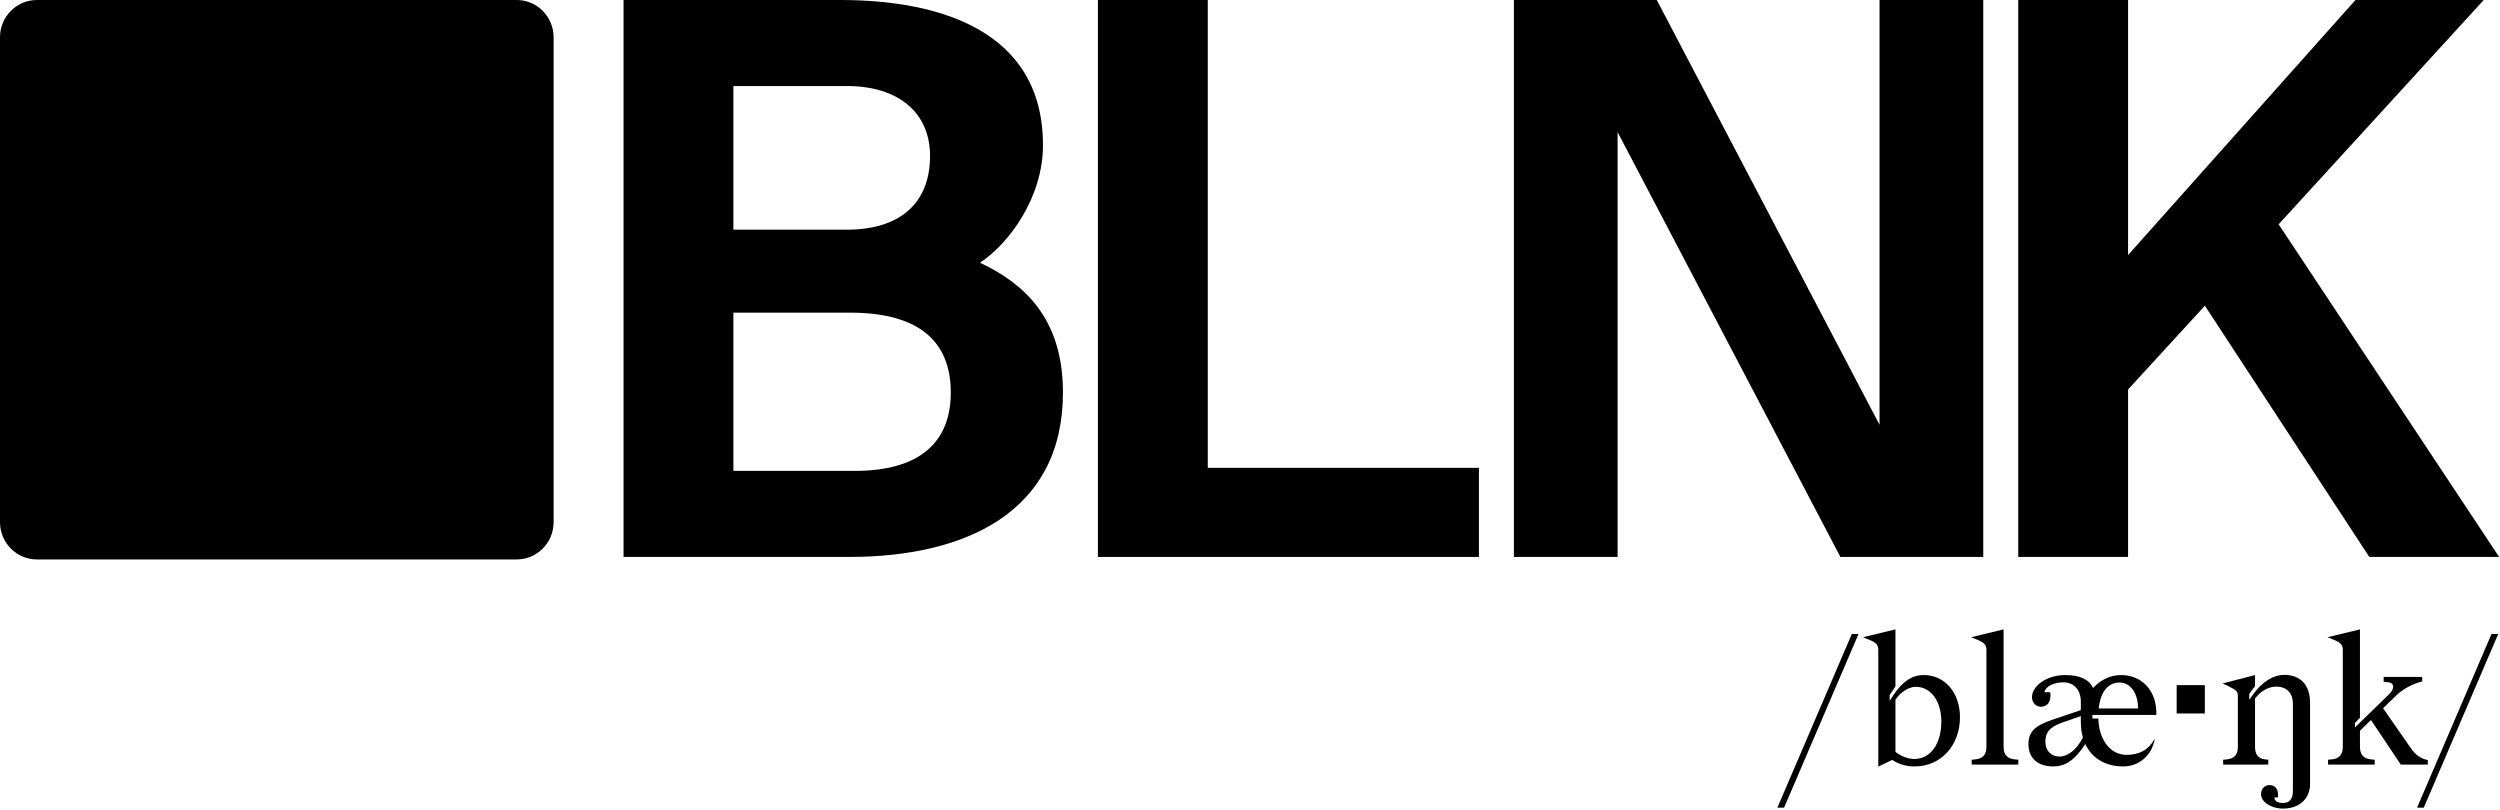 <svg width="429" height="139" viewBox="0 0 429 139" fill="none" xmlns="http://www.w3.org/2000/svg">
<path d="M428.691 108.8L415.923 138.592H414.771L427.539 108.8H428.691Z" fill="black"/>
<path d="M411.977 131.2L406.857 123.552L404.969 125.408V128.16C404.969 129.472 405.577 130.176 406.825 130.304L407.497 130.368V131.2H399.497V130.368L400.169 130.304C401.417 130.176 402.025 129.472 402.025 128.16V111.552C402.025 110.688 401.705 110.304 400.553 109.824L399.401 109.344L404.969 108V123.168L404.105 124.064V124.832L409.865 119.232C411.017 118.144 410.921 117.152 409.673 117.056L409.033 116.992V116.16H415.657V116.928C414.089 117.312 412.297 118.24 411.209 119.328L408.937 121.536L413.609 128.256C414.537 129.6 415.337 130.144 416.617 130.432V131.2H411.977Z" fill="black"/>
<path d="M396.404 120.576V134.56C396.404 137.056 394.548 138.752 391.796 138.752C389.716 138.752 387.988 137.632 387.988 136.256C387.988 135.392 388.628 134.72 389.396 134.72C390.484 134.72 391.028 135.488 390.9 136.832H390.292C390.292 137.536 390.932 137.792 391.764 137.792C392.884 137.792 393.46 137.088 393.46 135.712V120.8C393.46 118.912 392.404 117.824 390.58 117.824C389.268 117.824 387.924 118.592 386.964 119.872V128.16C386.964 129.472 387.508 130.176 388.66 130.304L389.236 130.368V131.2H381.492V130.368L382.164 130.304C383.412 130.176 384.02 129.472 384.02 128.16V119.552C384.02 118.688 383.796 118.432 382.548 117.824L381.396 117.28L386.964 115.84V117.728L385.972 119.072V120.064L386.612 119.2C388.148 117.024 390.068 115.808 391.988 115.808C394.772 115.808 396.404 117.568 396.404 120.576Z" fill="black"/>
<path d="M373.515 117.568H378.347V122.432H373.515V117.568Z" fill="black"/>
<path d="M370.03 122.688H359.054V123.296H360.078C360.174 126.976 362.158 129.536 364.91 129.536C367.118 129.536 368.686 128.672 369.678 126.88L369.742 126.912C369.198 129.696 367.022 131.52 364.334 131.52C361.39 131.52 358.99 130.176 357.838 127.68C355.982 130.528 354.35 131.52 352.334 131.52C349.678 131.52 348.078 130.08 348.078 127.712C348.078 125.632 349.134 124.544 352.142 123.52L357.07 121.856V120.384C357.07 118.4 355.886 117.088 354.094 117.088C352.43 117.088 350.99 117.792 350.83 118.784H351.822C352.046 120.512 351.278 121.28 350.19 121.28C349.39 121.28 348.686 120.576 348.686 119.616C348.686 117.824 351.054 115.84 354.382 115.84C356.942 115.84 358.478 116.608 359.182 118.048C360.43 116.704 362.094 115.84 363.95 115.84C367.662 115.84 370.158 118.656 370.03 122.688ZM363.726 117.12C361.742 117.12 360.43 118.72 360.142 121.568H366.894C366.894 118.976 365.582 117.12 363.726 117.12ZM350.99 127.296C350.99 128.8 351.95 129.824 353.422 129.824C354.83 129.824 356.334 128.672 357.422 126.56C357.198 125.76 357.07 124.864 357.07 123.872V122.88L353.774 124.032C351.758 124.768 350.99 125.632 350.99 127.296Z" fill="black"/>
<path d="M340.87 111.552C340.87 110.688 340.55 110.304 339.398 109.824L338.246 109.344L343.814 108V128.16C343.814 129.472 344.422 130.176 345.67 130.304L346.342 130.368V131.2H338.342V130.368L339.014 130.304C340.262 130.176 340.87 129.472 340.87 128.16V111.552Z" fill="black"/>
<path d="M328.556 131.52C327.084 131.52 325.868 131.168 324.716 130.4L322.316 131.552V111.552C322.316 110.688 321.996 110.304 320.844 109.824L319.692 109.344L325.26 108V117.792L324.268 119.264V120.256L324.908 119.296C326.476 116.928 328.108 115.84 330.124 115.84C333.74 115.84 336.332 118.88 336.332 123.072C336.332 127.936 333.036 131.52 328.556 131.52ZM328.748 117.856C327.5 117.856 326.06 118.848 325.26 120.064V129.024C326.188 129.76 327.404 130.24 328.492 130.24C331.276 130.24 333.132 127.648 333.132 123.808C333.132 120.32 331.34 117.856 328.748 117.856Z" fill="black"/>
<path d="M318.92 108.8L306.152 138.592H305L317.768 108.8H318.92Z" fill="black"/>
<path d="M0 6.4C0 2.865 2.836 0 6.333 0H88.667C92.165 0 95 2.865 95 6.4V89.6C95 93.135 92.165 96 88.667 96H6.333C2.836 96 0 93.135 0 89.6V6.4Z" fill="black"/>
<path d="M365.177 0V43.764L404.196 0H426.21L391.014 38.492L428.847 95.57H406.569L378.359 52.465L365.177 66.833V95.57H346.327V0H365.177Z" fill="black"/>
<path d="M340.327 95.57H315.808L277.58 22.673V95.57H259.784V0H284.303L322.531 72.897V0H340.327V95.57Z" fill="black"/>
<path d="M207.252 0V80.279H253.784V95.57H188.401V0H207.252Z" fill="black"/>
<path d="M107 95.57V0H144.173C161.046 0 178.974 5.141 178.974 24.914C178.974 33.878 173.174 41.787 168.165 45.083C175.415 48.51 182.401 54.31 182.401 67.36C182.401 88.056 165.397 95.57 145.755 95.57H107ZM125.85 53.651V80.806H146.678C157.619 80.806 163.156 76.061 163.156 67.36C163.156 58.528 157.619 53.651 145.887 53.651H125.85ZM125.85 14.764V39.414H145.36C154.192 39.414 159.596 35.064 159.596 26.76C159.596 19.246 154.06 14.764 145.36 14.764H125.85Z" fill="black"/>
</svg>
